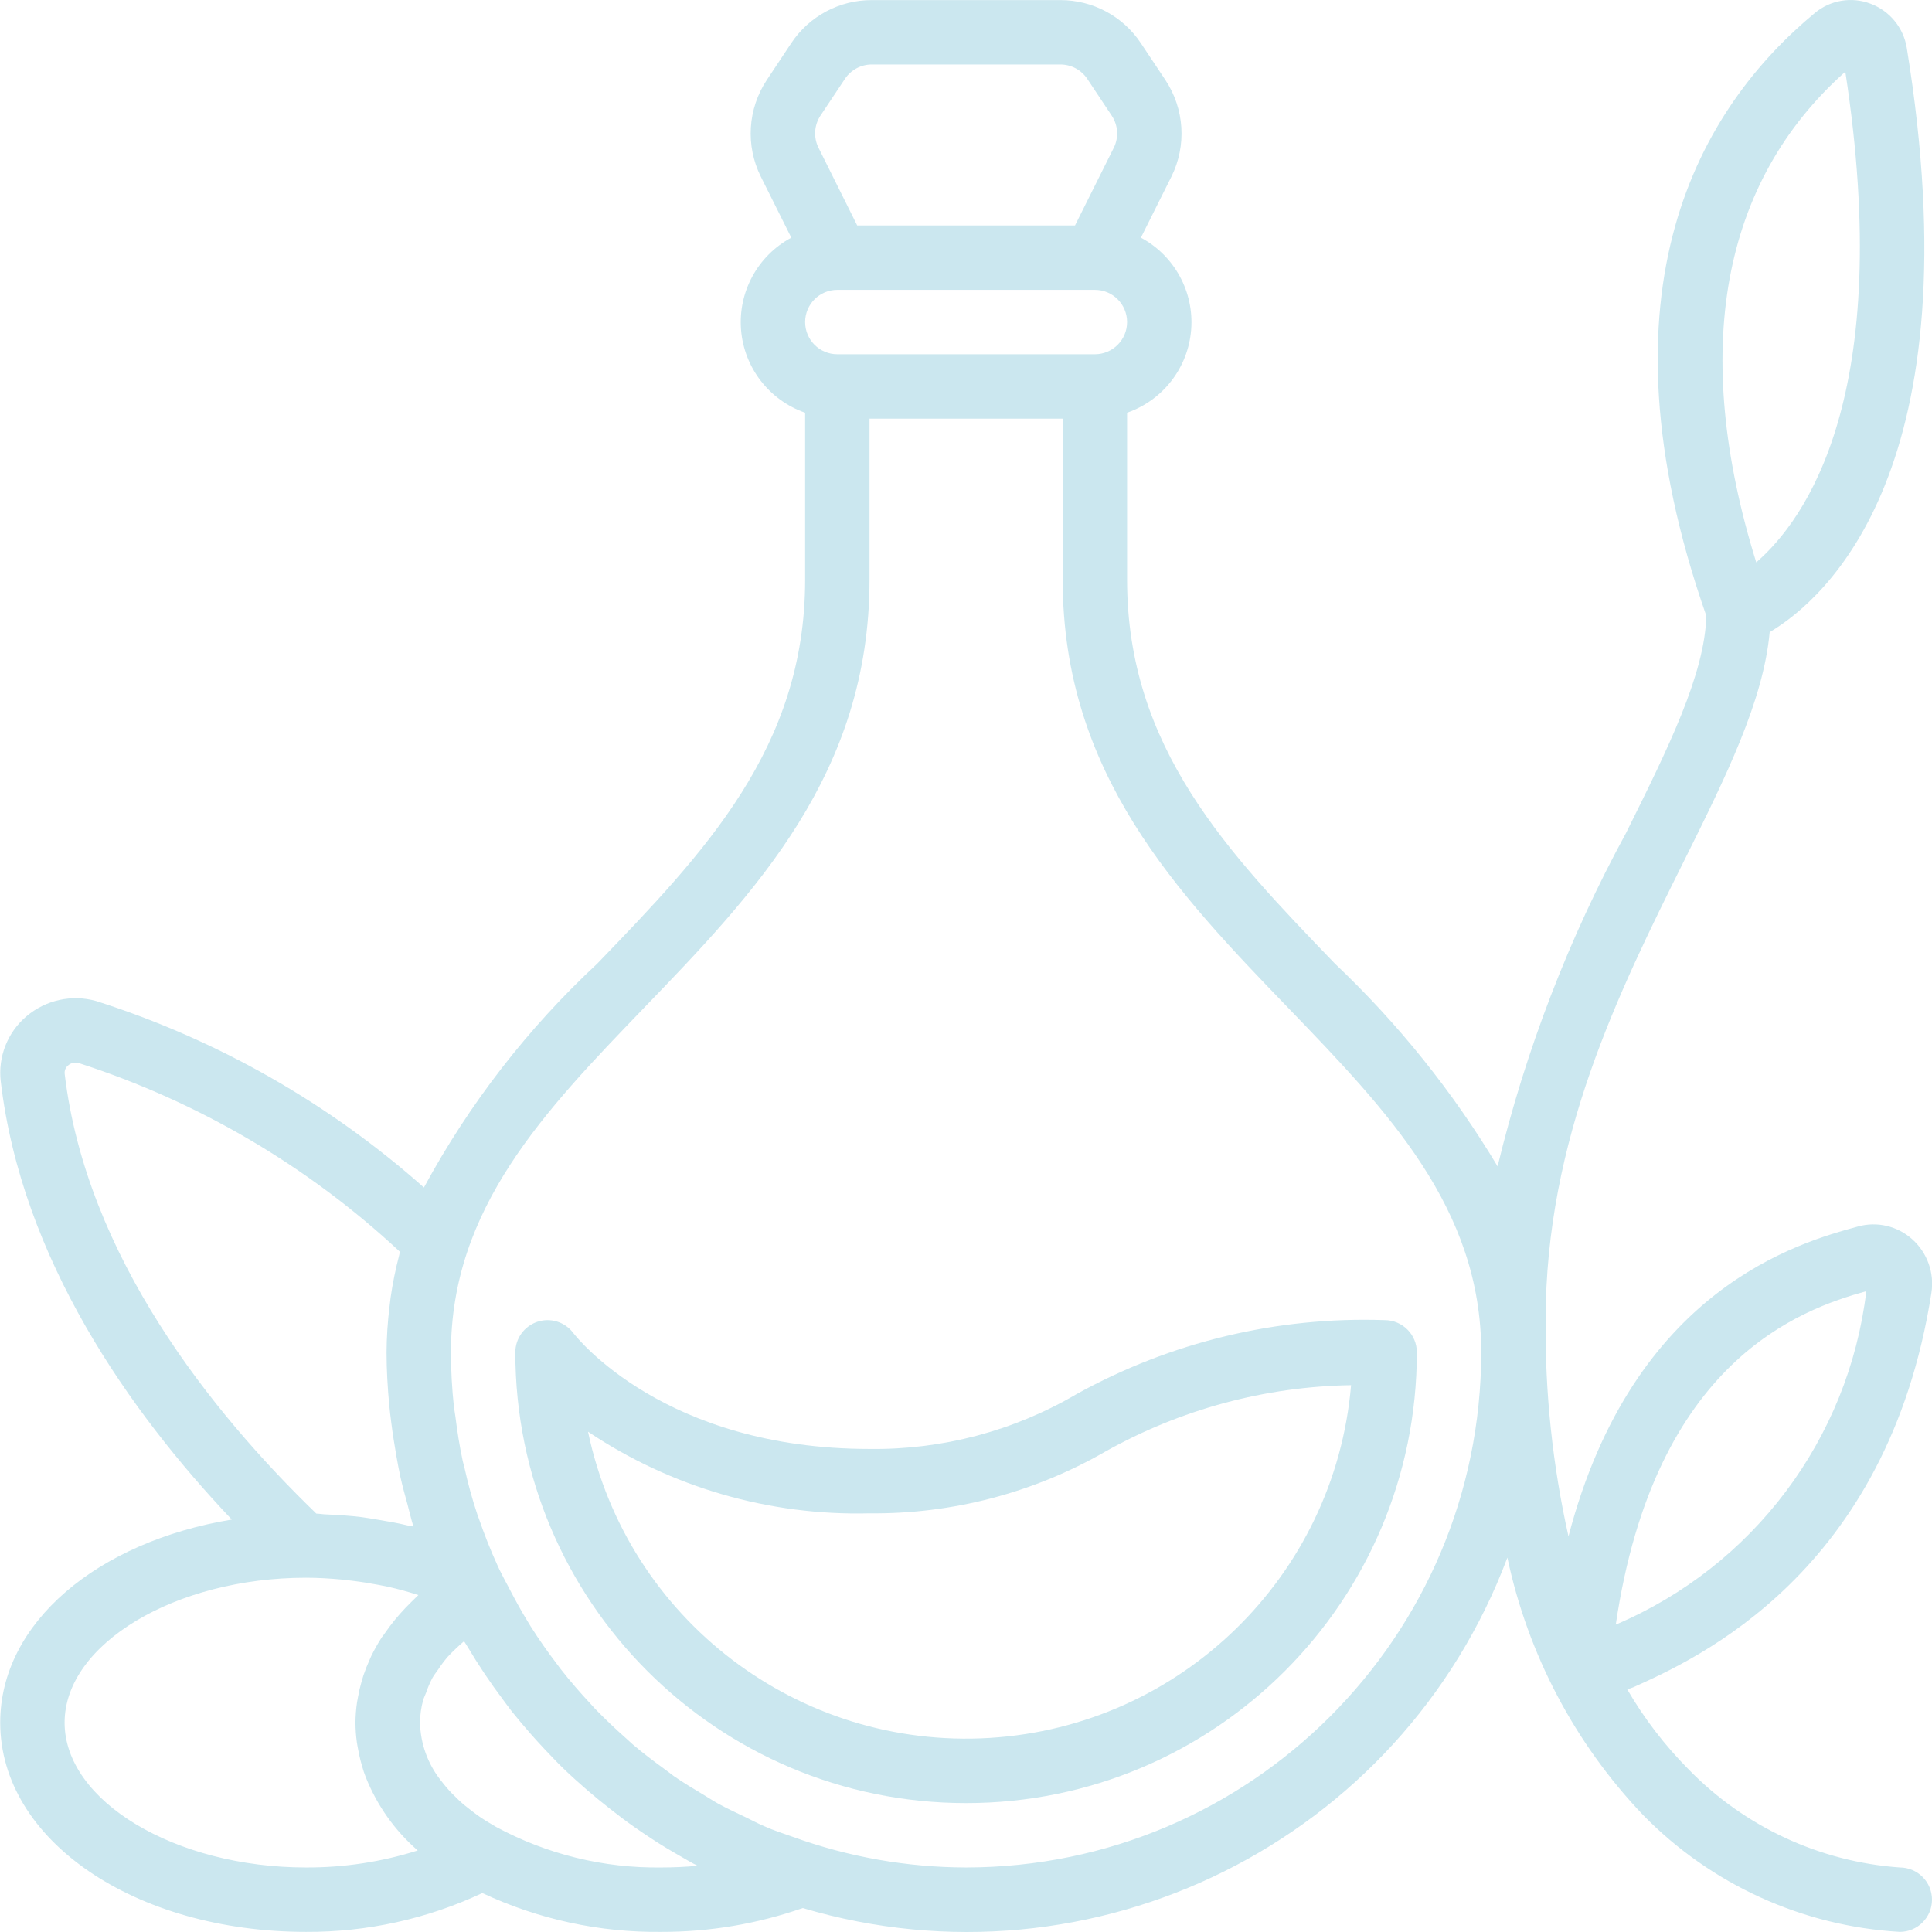 <svg width="64" height="64" viewBox="0 0 64 64" fill="none" xmlns="http://www.w3.org/2000/svg">
<g clip-path="url(#clip0)">
<path d="M28.803 47.998C22.015 47.998 19.109 44.31 18.991 44.158C18.716 43.791 18.236 43.641 17.801 43.786C17.365 43.932 17.071 44.339 17.071 44.798C17.071 53.044 23.757 59.73 32.003 59.73C40.25 59.73 46.935 53.044 46.935 44.798C46.935 44.209 46.458 43.731 45.868 43.731C42.305 43.608 38.776 44.456 35.657 46.185C33.581 47.403 31.21 48.03 28.803 47.998V47.998ZM44.756 45.886C44.215 52.211 39.119 57.184 32.783 57.571C26.446 57.957 20.784 53.64 19.479 47.427C22.232 49.271 25.49 50.216 28.803 50.131C31.544 50.159 34.242 49.453 36.617 48.084C39.106 46.688 41.903 45.932 44.756 45.886Z" fill="#CBE7EF"/>
<path d="M62.934 61.863C60.281 61.674 57.791 60.517 55.936 58.612C55.148 57.818 54.464 56.927 53.903 55.96C53.969 55.943 54.035 55.921 54.098 55.896C56.184 54.961 62.534 52.113 63.98 42.83C64.084 42.169 63.846 41.5 63.348 41.054C62.862 40.616 62.187 40.455 61.557 40.627C59.612 41.155 54.103 42.679 51.958 50.894C51.432 48.543 51.178 46.14 51.201 43.732C51.201 37.734 53.63 32.853 55.774 28.543C57.187 25.704 58.413 23.219 58.623 20.941C60.484 19.833 65.432 15.508 63.163 1.577C63.053 0.914 62.597 0.36 61.967 0.123C61.342 -0.117 60.635 -0 60.12 0.429C56.367 3.539 52.72 9.527 56.525 20.402C56.471 22.34 55.265 24.775 53.865 27.593C51.97 31.072 50.54 34.785 49.61 38.637C48.127 36.162 46.312 33.902 44.218 31.918C40.679 28.244 37.336 24.777 37.336 19.201V13.672C38.527 13.258 39.36 12.179 39.459 10.922C39.558 9.665 38.905 8.469 37.794 7.873L38.803 5.854C39.315 4.826 39.239 3.603 38.603 2.647L37.791 1.428C37.198 0.536 36.199 0.002 35.128 0.003H28.878C27.807 0 26.805 0.535 26.212 1.428L25.402 2.648C24.768 3.604 24.692 4.826 25.204 5.853L26.213 7.873C25.102 8.469 24.449 9.665 24.548 10.922C24.647 12.179 25.48 13.258 26.671 13.672V19.201C26.671 24.777 23.328 28.244 19.789 31.917C17.483 34.061 15.541 36.568 14.043 39.338C10.895 36.543 7.197 34.439 3.187 33.161C2.379 32.933 1.511 33.124 0.872 33.67C0.247 34.202 -0.071 35.011 0.025 35.826C0.721 41.705 4.284 46.755 7.678 50.337C3.225 51.073 0.007 53.758 0.007 57.064C0.007 60.951 4.458 63.996 10.139 63.996C12.156 64.006 14.151 63.567 15.978 62.71C17.834 63.581 19.863 64.021 21.913 63.996C23.505 63.999 25.087 63.732 26.592 63.207C36.213 66.06 46.404 60.992 49.934 51.598C50.612 54.8 52.167 57.752 54.426 60.122C56.68 62.429 59.714 63.81 62.934 63.996C63.522 63.996 64 63.519 64 62.93C64 62.341 63.522 61.863 62.934 61.863V61.863ZM61.825 42.772C61.235 47.674 58.069 51.886 53.525 53.817C54.812 45.067 59.658 43.372 61.825 42.772ZM61.129 2.375C62.778 13.109 59.795 17.23 58.178 18.629C56.001 11.629 57.012 6.035 61.129 2.375ZM36.27 11.735H27.737C27.148 11.735 26.671 11.258 26.671 10.669C26.671 10.079 27.148 9.602 27.737 9.602H36.27C36.859 9.602 37.336 10.079 37.336 10.669C37.336 11.258 36.859 11.735 36.27 11.735ZM27.178 3.831L27.991 2.61C28.189 2.314 28.522 2.136 28.878 2.136H35.128C35.485 2.136 35.818 2.314 36.016 2.61L36.827 3.83C37.039 4.147 37.065 4.555 36.895 4.896L35.611 7.469H28.396L27.116 4.898C26.944 4.557 26.968 4.15 27.178 3.831ZM2.258 35.292C2.353 35.207 2.486 35.178 2.608 35.215C6.57 36.493 10.203 38.627 13.247 41.466C13.236 41.504 13.234 41.543 13.223 41.582C13.102 42.044 13.007 42.513 12.939 42.986C12.925 43.085 12.915 43.187 12.903 43.287C12.841 43.788 12.808 44.293 12.805 44.799C12.805 45.385 12.841 45.972 12.894 46.546C12.912 46.743 12.938 46.936 12.962 47.131C13.008 47.503 13.069 47.877 13.132 48.242C13.174 48.479 13.218 48.715 13.269 48.949C13.336 49.246 13.418 49.54 13.499 49.836C13.565 50.08 13.619 50.328 13.695 50.569C13.631 50.553 13.563 50.547 13.498 50.531C13.177 50.453 12.841 50.395 12.505 50.34C12.332 50.313 12.162 50.279 11.985 50.257C11.608 50.21 11.223 50.186 10.836 50.168C10.716 50.168 10.601 50.143 10.479 50.14C7.003 46.78 2.858 41.607 2.143 35.576C2.129 35.468 2.173 35.36 2.258 35.292V35.292ZM10.139 61.863C5.803 61.863 2.14 59.665 2.14 57.064C2.14 54.463 5.803 52.264 10.139 52.264C10.541 52.264 10.935 52.289 11.327 52.325C11.44 52.336 11.552 52.35 11.665 52.364C11.962 52.4 12.253 52.446 12.54 52.501C12.639 52.521 12.739 52.538 12.836 52.559C13.186 52.638 13.528 52.73 13.86 52.839C13.839 52.858 13.819 52.88 13.798 52.899C13.741 52.952 13.691 53.006 13.633 53.06C13.499 53.191 13.371 53.325 13.25 53.461C13.195 53.522 13.143 53.584 13.091 53.647C12.971 53.794 12.858 53.944 12.753 54.096C12.72 54.146 12.684 54.193 12.646 54.24C12.518 54.439 12.402 54.646 12.298 54.858C12.276 54.902 12.261 54.946 12.241 54.989C12.165 55.157 12.097 55.328 12.038 55.503C12.015 55.572 11.995 55.642 11.975 55.716C11.93 55.872 11.893 56.03 11.864 56.191C11.852 56.257 11.837 56.325 11.827 56.393C11.794 56.616 11.777 56.841 11.775 57.067C11.776 57.283 11.792 57.499 11.821 57.713C11.834 57.806 11.854 57.898 11.871 57.99C11.892 58.096 11.914 58.21 11.943 58.32C11.971 58.43 12.012 58.566 12.049 58.687C12.07 58.749 12.093 58.81 12.116 58.87C12.488 59.806 13.078 60.639 13.838 61.3C12.641 61.678 11.393 61.868 10.139 61.863V61.863ZM23.107 61.807C22.713 61.844 22.314 61.863 21.913 61.863C20.001 61.89 18.114 61.427 16.431 60.518C16.308 60.447 16.189 60.375 16.075 60.305C16.012 60.263 15.948 60.223 15.886 60.18C15.757 60.09 15.635 59.998 15.518 59.903C15.477 59.871 15.434 59.839 15.394 59.805C15.263 59.698 15.141 59.58 15.026 59.463C15.006 59.442 14.983 59.423 14.964 59.402C14.837 59.27 14.719 59.13 14.609 58.984L14.599 58.973C14.17 58.429 13.929 57.762 13.914 57.069C13.915 56.813 13.95 56.558 14.02 56.312C14.043 56.232 14.085 56.154 14.114 56.075C14.171 55.904 14.243 55.738 14.327 55.579C14.379 55.487 14.45 55.399 14.513 55.308C14.61 55.159 14.717 55.017 14.833 54.882C14.916 54.788 15.013 54.698 15.107 54.607C15.201 54.515 15.282 54.447 15.373 54.367C15.41 54.43 15.452 54.488 15.488 54.55C15.847 55.155 16.238 55.739 16.661 56.301C16.759 56.431 16.853 56.565 16.954 56.693C17.154 56.944 17.363 57.188 17.574 57.431C17.722 57.599 17.873 57.765 18.026 57.928C18.23 58.141 18.434 58.362 18.647 58.568C18.904 58.817 19.17 59.055 19.44 59.29C19.687 59.503 19.938 59.709 20.196 59.91C20.469 60.124 20.745 60.337 21.03 60.534C21.206 60.658 21.386 60.777 21.563 60.895C21.883 61.108 22.219 61.307 22.555 61.499C22.692 61.577 22.827 61.659 22.965 61.733C23.02 61.757 23.063 61.783 23.107 61.807ZM32.004 61.863C30.045 61.859 28.102 61.516 26.261 60.848C25.941 60.735 25.627 60.635 25.32 60.497C25.107 60.408 24.915 60.301 24.712 60.204C24.4 60.055 24.086 59.911 23.785 59.745C23.628 59.659 23.48 59.557 23.326 59.467C22.988 59.264 22.65 59.063 22.325 58.838C22.219 58.761 22.112 58.673 21.999 58.593C21.645 58.335 21.295 58.071 20.961 57.786C20.884 57.72 20.811 57.646 20.733 57.579C20.38 57.266 20.036 56.939 19.709 56.602C19.653 56.544 19.602 56.483 19.546 56.423C19.209 56.061 18.884 55.688 18.579 55.297C18.538 55.245 18.5 55.191 18.459 55.137C18.15 54.732 17.856 54.314 17.582 53.881C17.551 53.833 17.523 53.783 17.493 53.734C17.264 53.364 17.056 52.979 16.853 52.59L16.836 52.557L16.722 52.343C16.68 52.266 16.641 52.185 16.6 52.106C16.559 52.027 16.519 51.942 16.481 51.858C16.246 51.344 16.041 50.823 15.86 50.297C15.844 50.252 15.826 50.208 15.811 50.163C15.639 49.651 15.5 49.133 15.384 48.611C15.367 48.539 15.344 48.469 15.329 48.398C15.222 47.905 15.146 47.406 15.083 46.905C15.071 46.804 15.048 46.707 15.037 46.605C14.972 46.005 14.939 45.402 14.938 44.799C14.938 40.022 18.04 36.805 21.324 33.397C25.002 29.582 28.804 25.636 28.804 19.201V13.868H35.203V19.201C35.203 25.636 39.004 29.582 42.683 33.397C45.967 36.805 49.068 40.022 49.068 44.799C49.057 54.218 41.424 61.852 32.004 61.863V61.863Z" fill="#CBE7EF"/>
</g>
<defs>
<clipPath id="clip0">
<rect width="64" height="64" fill="white"/>
</clipPath>
</defs>
</svg>
